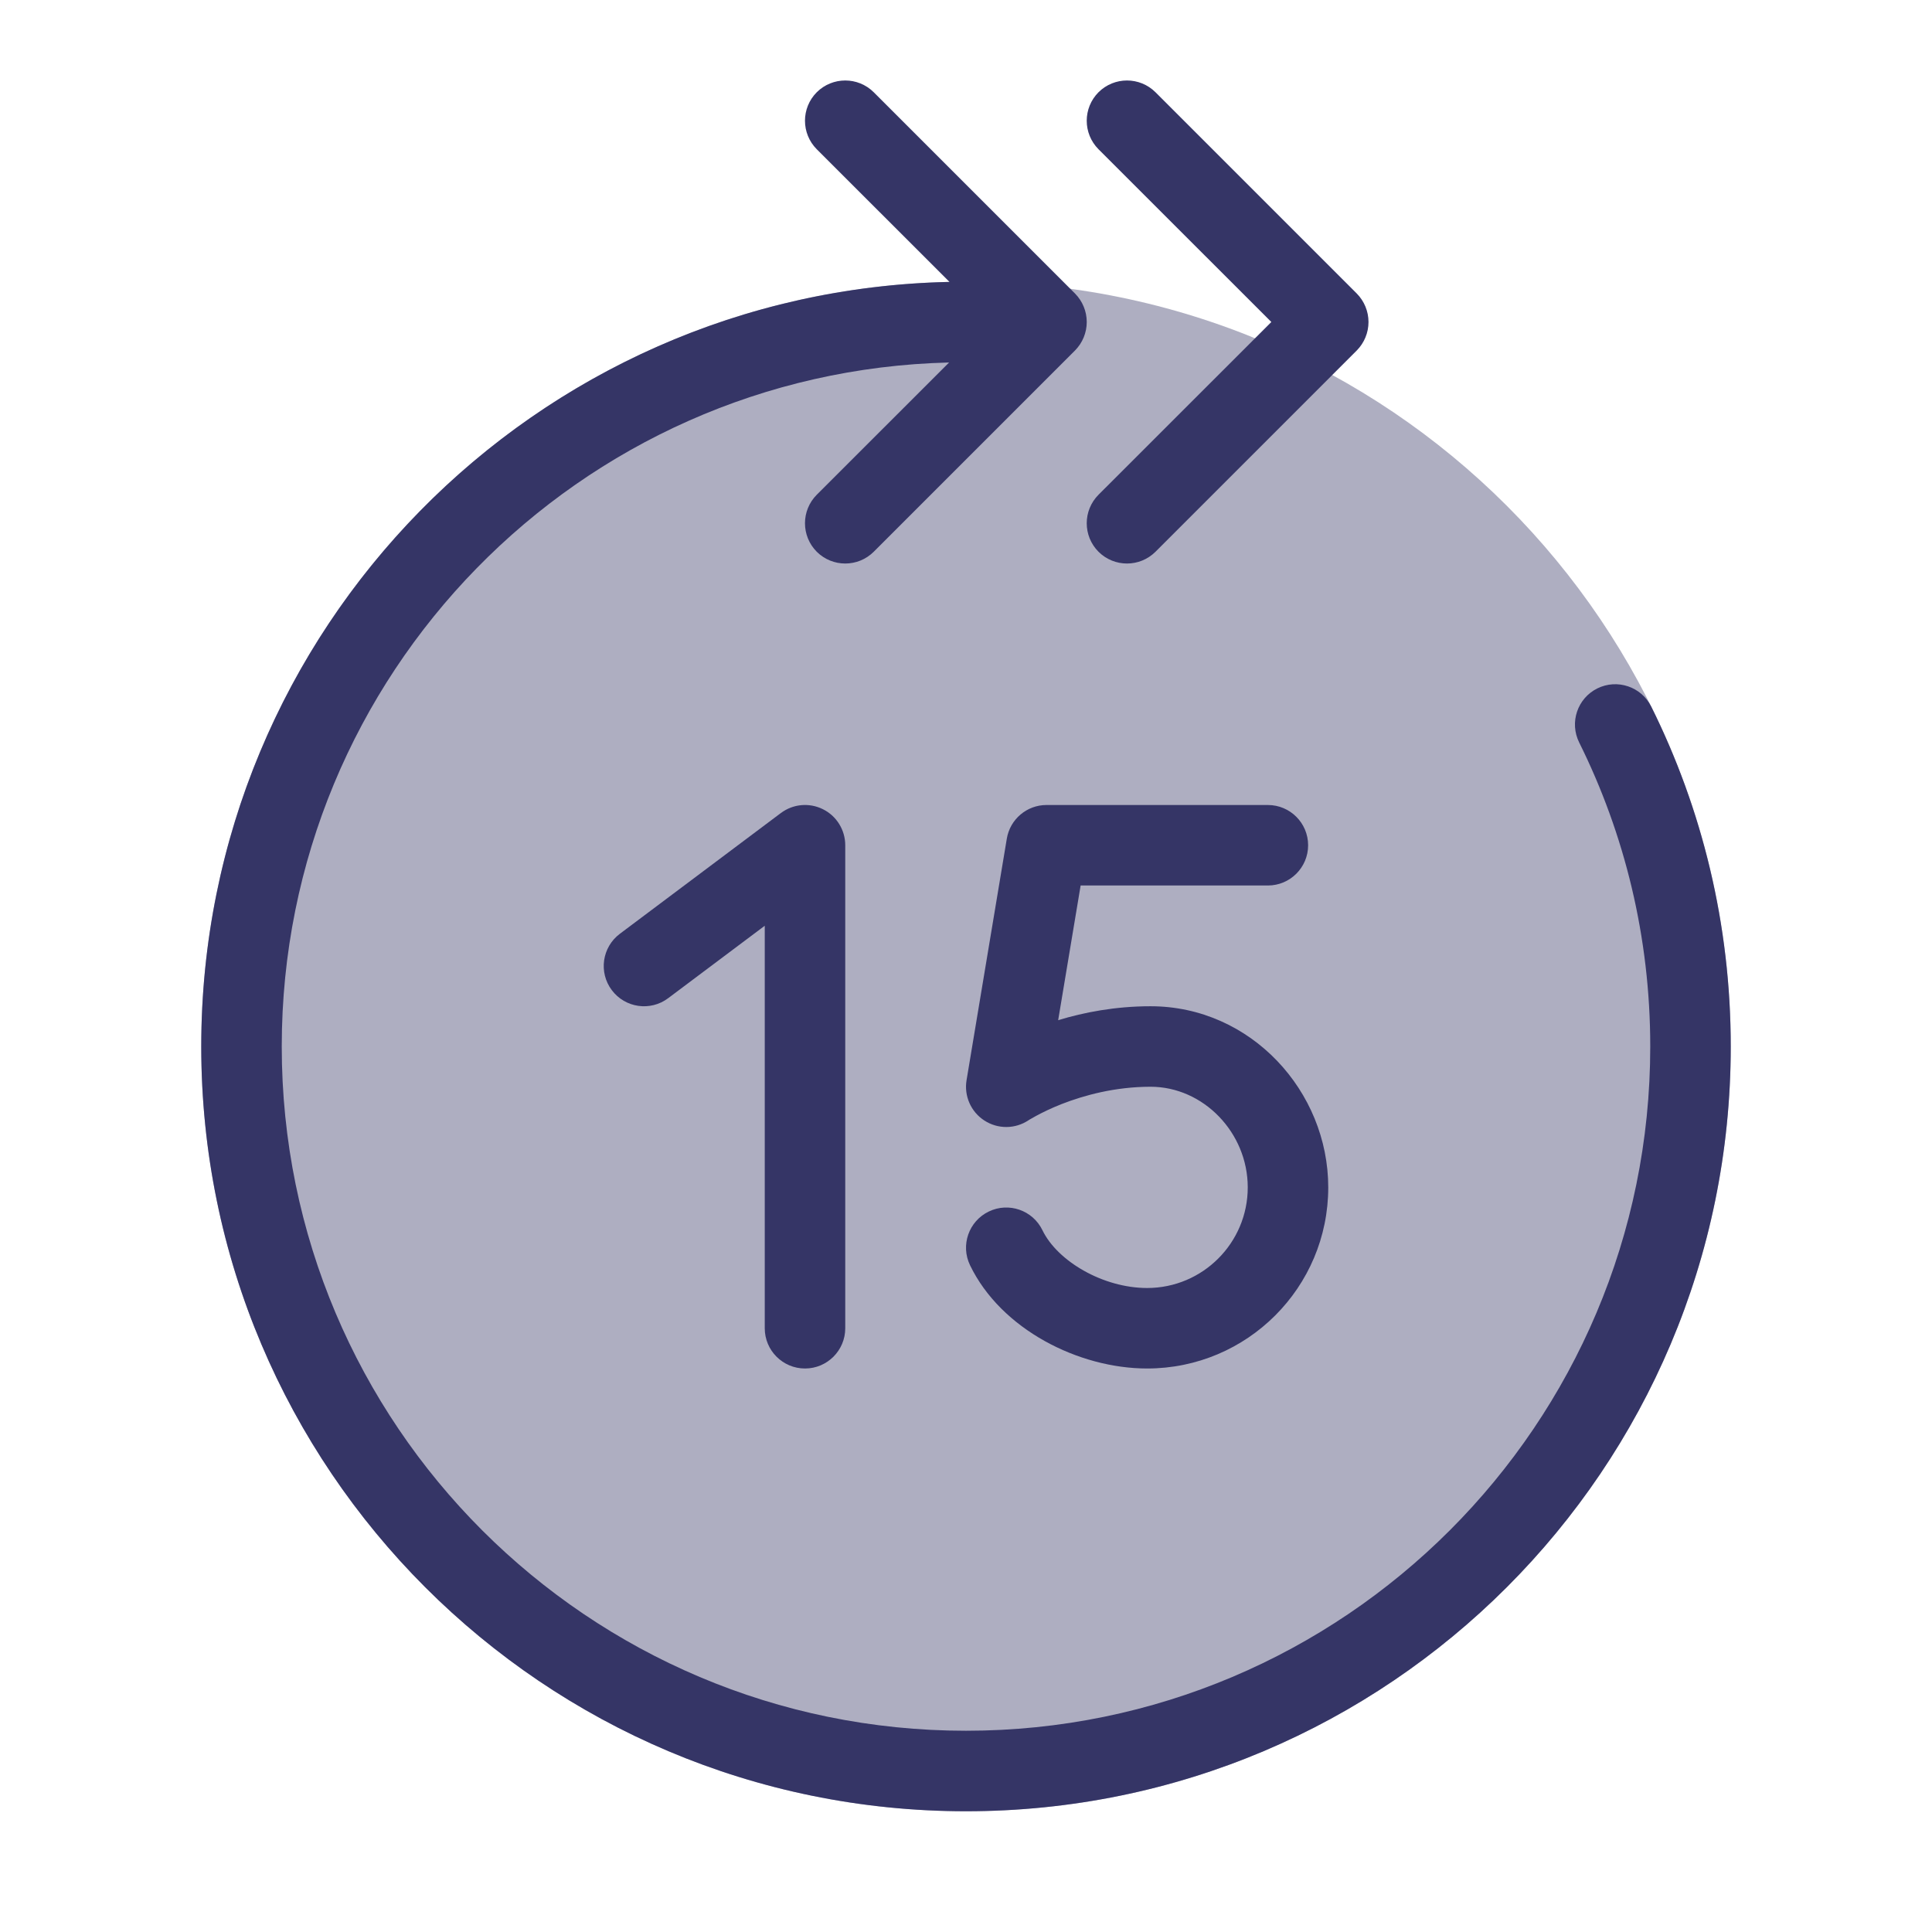 <svg width="24" height="24" viewBox="0 0 24 24" fill="none" xmlns="http://www.w3.org/2000/svg">
<path opacity="0.4" d="M12 3.5C17.247 3.5 21.5 7.753 21.5 13C21.5 18.247 17.247 22.5 12 22.5C6.753 22.5 2.5 18.247 2.5 13C2.5 7.753 6.753 3.5 12 3.5Z" fill="#353566"/>
<path d="M10.146 1.146C9.951 1.342 9.951 1.658 10.146 1.854L11.795 3.502C6.643 3.611 2.5 7.822 2.5 13C2.5 18.247 6.753 22.5 12 22.5C17.247 22.5 21.5 18.247 21.5 13C21.5 11.484 21.145 10.05 20.512 8.777C20.389 8.53 20.089 8.429 19.842 8.552C19.595 8.675 19.494 8.975 19.617 9.223C20.182 10.36 20.5 11.642 20.5 13C20.5 17.694 16.694 21.5 12 21.5C7.306 21.5 3.5 17.694 3.5 13C3.5 8.376 7.193 4.614 11.79 4.503L10.146 6.146C9.951 6.342 9.951 6.658 10.146 6.854C10.342 7.049 10.658 7.049 10.854 6.854L13.354 4.354C13.447 4.26 13.5 4.133 13.5 4C13.5 3.867 13.447 3.74 13.354 3.646L10.854 1.146C10.658 0.951 10.342 0.951 10.146 1.146Z" fill="#353566"/>
<path d="M13.646 1.854C13.451 1.658 13.451 1.342 13.646 1.146C13.842 0.951 14.158 0.951 14.354 1.146L16.854 3.646C16.947 3.74 17 3.867 17 4C17 4.133 16.947 4.26 16.854 4.354L14.354 6.854C14.158 7.049 13.842 7.049 13.646 6.854C13.451 6.658 13.451 6.342 13.646 6.146L15.793 4L13.646 1.854Z" fill="#353566"/>
<path d="M10.224 10.053C10.393 10.137 10.5 10.311 10.5 10.5V16.5C10.5 16.776 10.276 17 10 17C9.724 17 9.5 16.776 9.5 16.5V11.5L8.3 12.4C8.079 12.566 7.766 12.521 7.6 12.3C7.434 12.079 7.479 11.766 7.7 11.6L9.7 10.1C9.852 9.986 10.054 9.968 10.224 10.053Z" fill="#353566"/>
<path fill-rule="evenodd" clip-rule="evenodd" d="M13 10C12.756 10 12.547 10.177 12.507 10.418L12.007 13.418C11.974 13.614 12.061 13.812 12.229 13.92C12.396 14.028 12.611 14.027 12.777 13.916L12.793 13.906C12.81 13.896 12.836 13.881 12.871 13.862C12.943 13.823 13.051 13.769 13.188 13.715C13.465 13.607 13.85 13.5 14.293 13.5C14.949 13.5 15.5 14.07 15.5 14.75C15.5 15.44 14.94 16 14.25 16C13.703 16 13.136 15.667 12.95 15.283C12.83 15.034 12.531 14.93 12.283 15.05C12.034 15.17 11.93 15.469 12.05 15.717C12.435 16.515 13.401 17 14.25 17C15.493 17 16.5 15.993 16.5 14.75C16.5 13.554 15.537 12.5 14.293 12.5C13.854 12.5 13.464 12.576 13.145 12.673L13.424 11H15.75C16.026 11 16.25 10.776 16.25 10.5C16.25 10.224 16.026 10 15.75 10H13ZM12.777 13.916L12.776 13.917L12.775 13.917L12.777 13.916Z" fill="#353566"/>
</svg>
